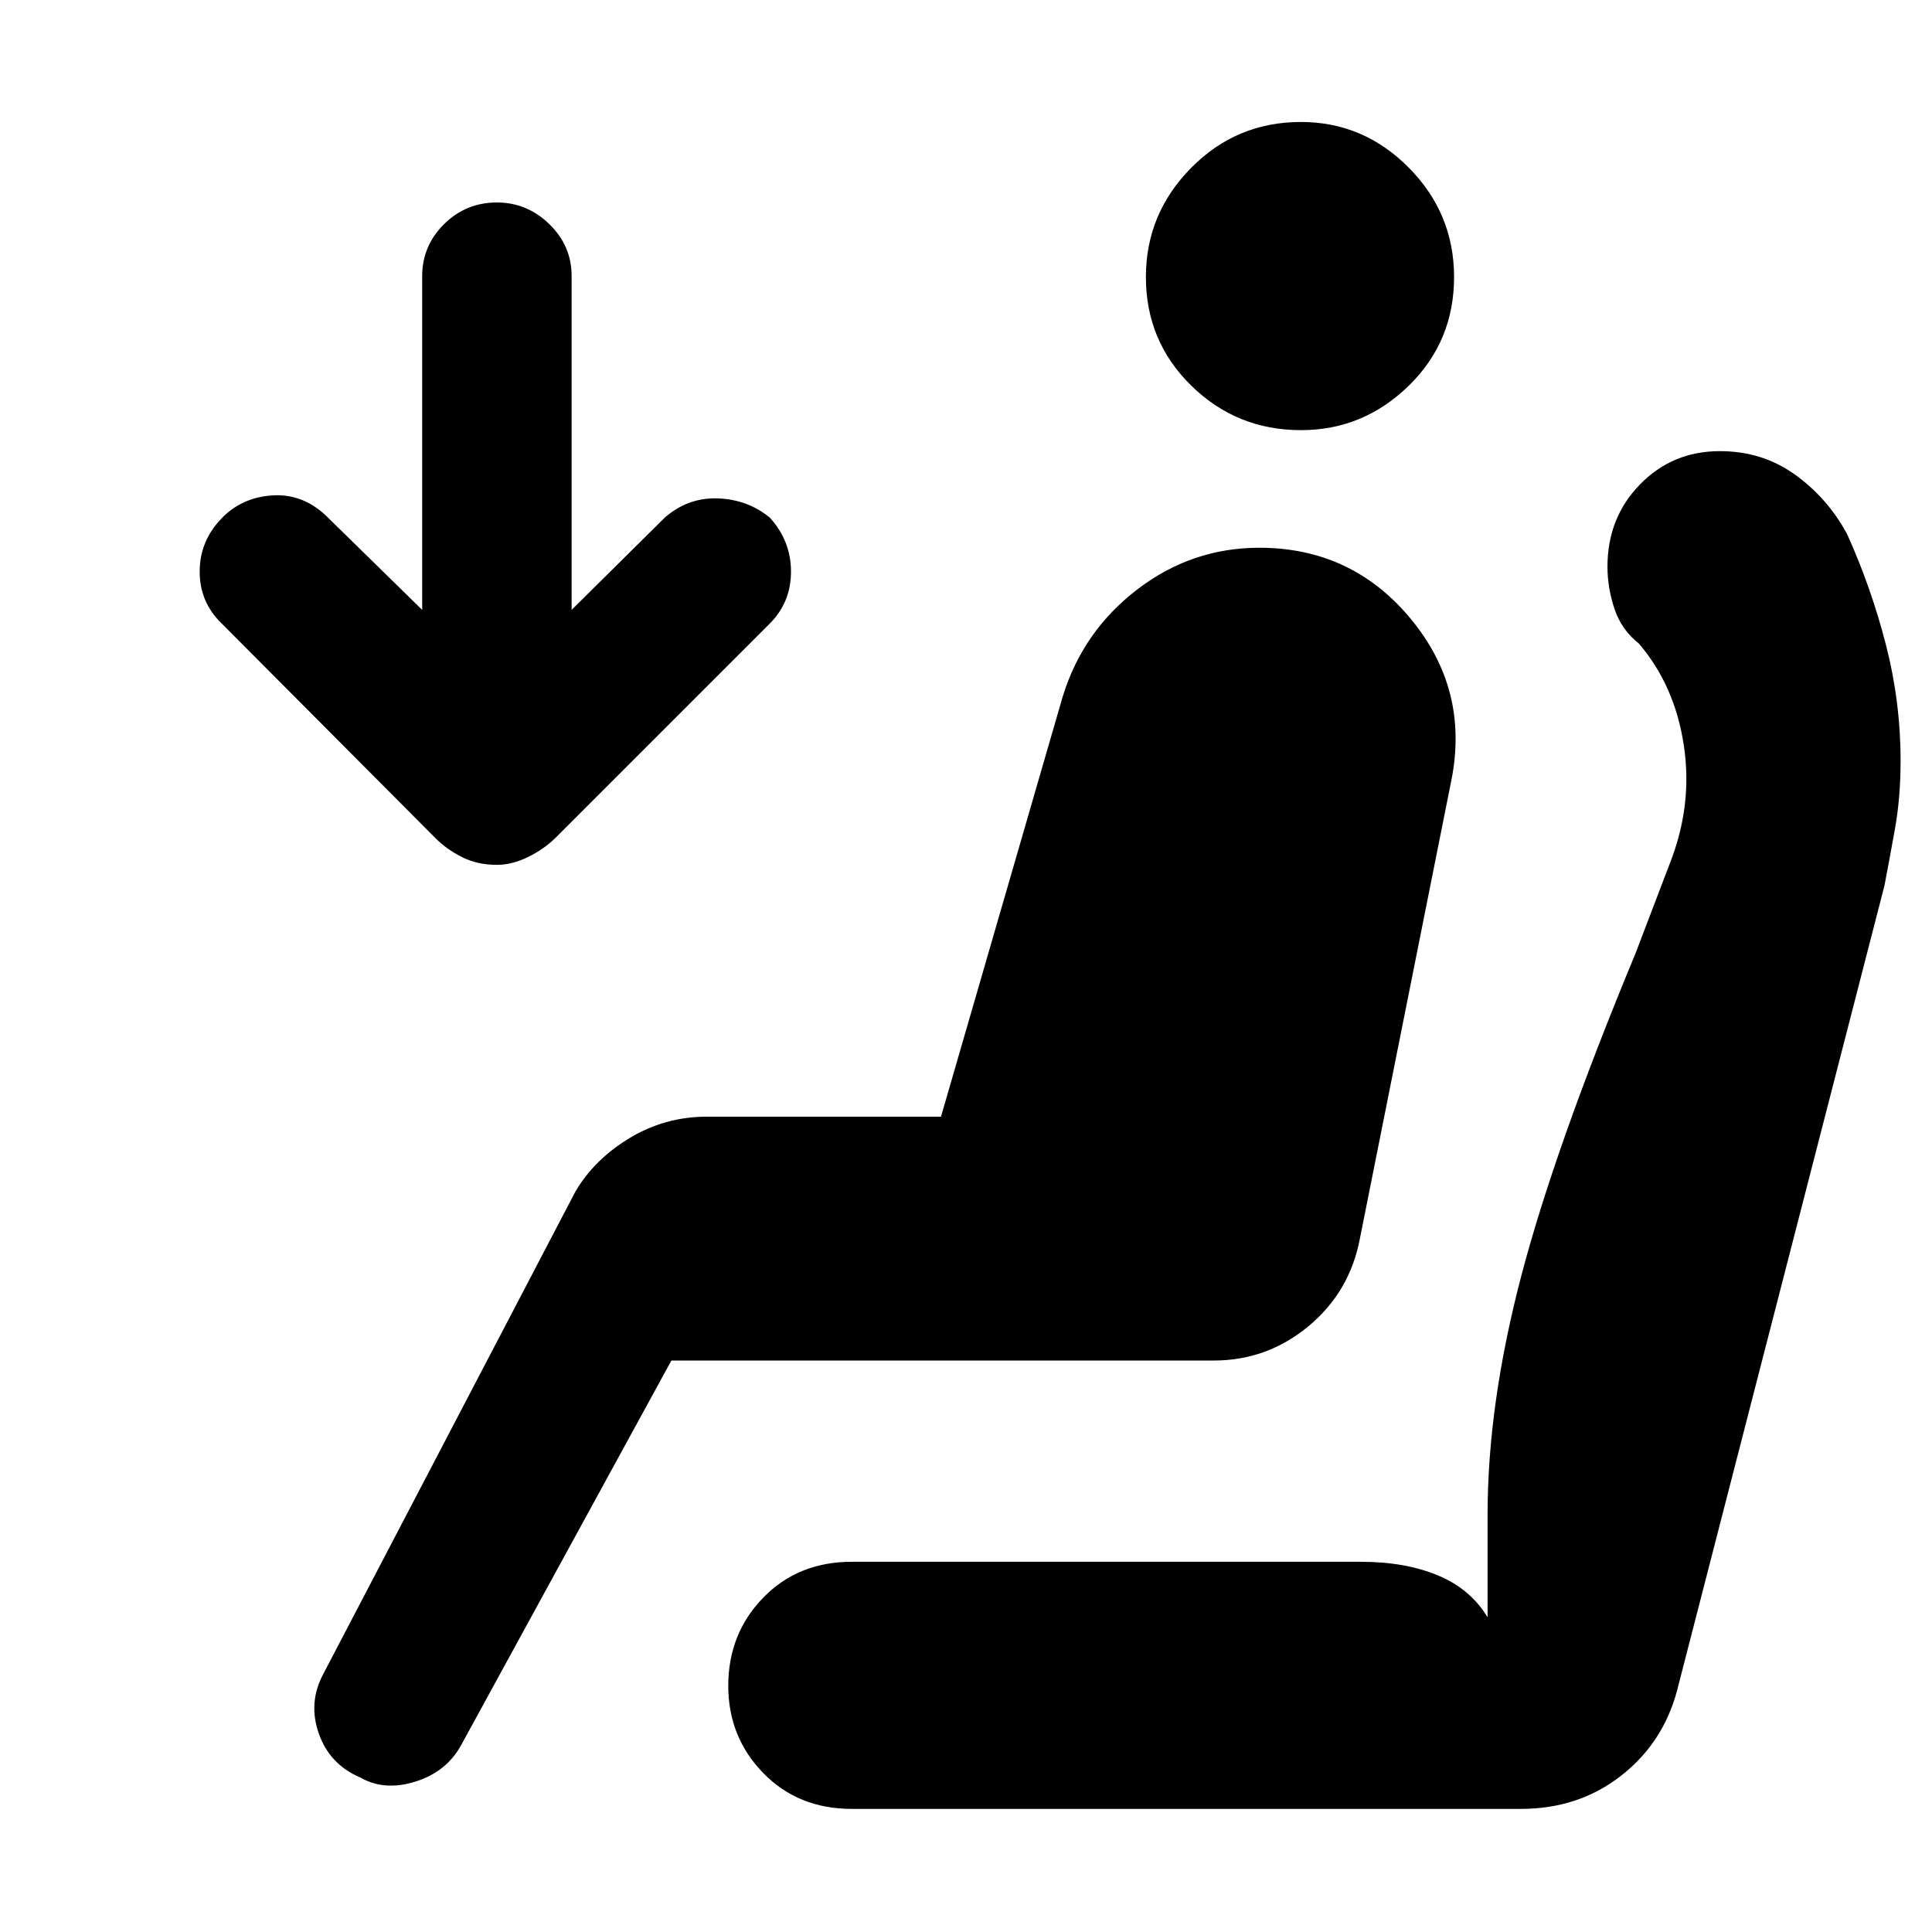 <svg xmlns="http://www.w3.org/2000/svg" height="48" viewBox="0 -960 960 960" width="48"><path d="M646.43-746.26q-31.91 0-54.47-22.1-22.57-22.09-22.57-54 0-31.47 22.5-54.25 22.49-22.78 54.56-22.78 31.07 0 53.57 22.71t22.5 54.35q0 32.07-22.59 54.07-22.6 22-53.5 22ZM179-76.78q-15.13-6.44-20.54-21.7-5.42-15.25 2.02-29.43L285.96-368q9.43-16 27-26.57 17.56-10.56 38.26-10.56h116.35l60.47-208.7q10-32.56 37.07-53.28t60.63-20.72q46 0 75.22 35.29 29.21 35.28 20.21 80.28l-45.43 227.61q-5 26.56-25.55 43.63-20.56 17.06-47.15 17.06H333.61L229-92.61q-7.32 13.1-22.66 17.9Q191-69.91 179-76.78Zm67.91-453.48q-9.69 0-17.38-3.87-7.69-3.88-13.14-9.39L110.22-650.13q-11-10.57-11-25.85 0-15.28 11-26.56 10-10.29 25.01-11.29 15-1 26.68 10l47.87 46.87v-165.87q0-15 10.86-25.78 10.86-10.78 26.27-10.78 15 0 26.07 10.78 11.06 10.78 11.06 25.78v165.87l46.31-45.87q11.52-10.04 26.33-9.52 14.8.52 25.8 9.52 10.56 11.57 10.56 26.85 0 15.28-10.56 25.85L275.87-543.52q-5.65 5.51-13.56 9.39-7.91 3.87-15.4 3.87ZM423.26-61.17q-26.69 0-44.04-17.85-17.35-17.85-17.35-43.26 0-25.98 17.35-43.83 17.35-17.85 44.04-17.85h252.91q22.02 0 38.23 6.72 16.21 6.72 24.77 20.85v-51q0-54.72 16.72-118.53 16.72-63.82 56.85-160.51l17-44.57q11.43-29 6.93-58.72-4.5-29.71-22.37-50.55-8.56-6.73-12.06-17.16t-3.5-20.97q0-24.3 16.13-40.86 16.13-16.57 39.7-16.57 21.13 0 37.37 11.68 16.24 11.67 25.89 29.58 12 26.57 19.28 54.97 7.28 28.39 7.28 57.51 0 18.33-2.78 33.85-2.78 15.52-5.22 28.24L833.26-119.74q-7 26-28 42.28-21 16.29-49.56 16.29H423.26Z"/></svg>